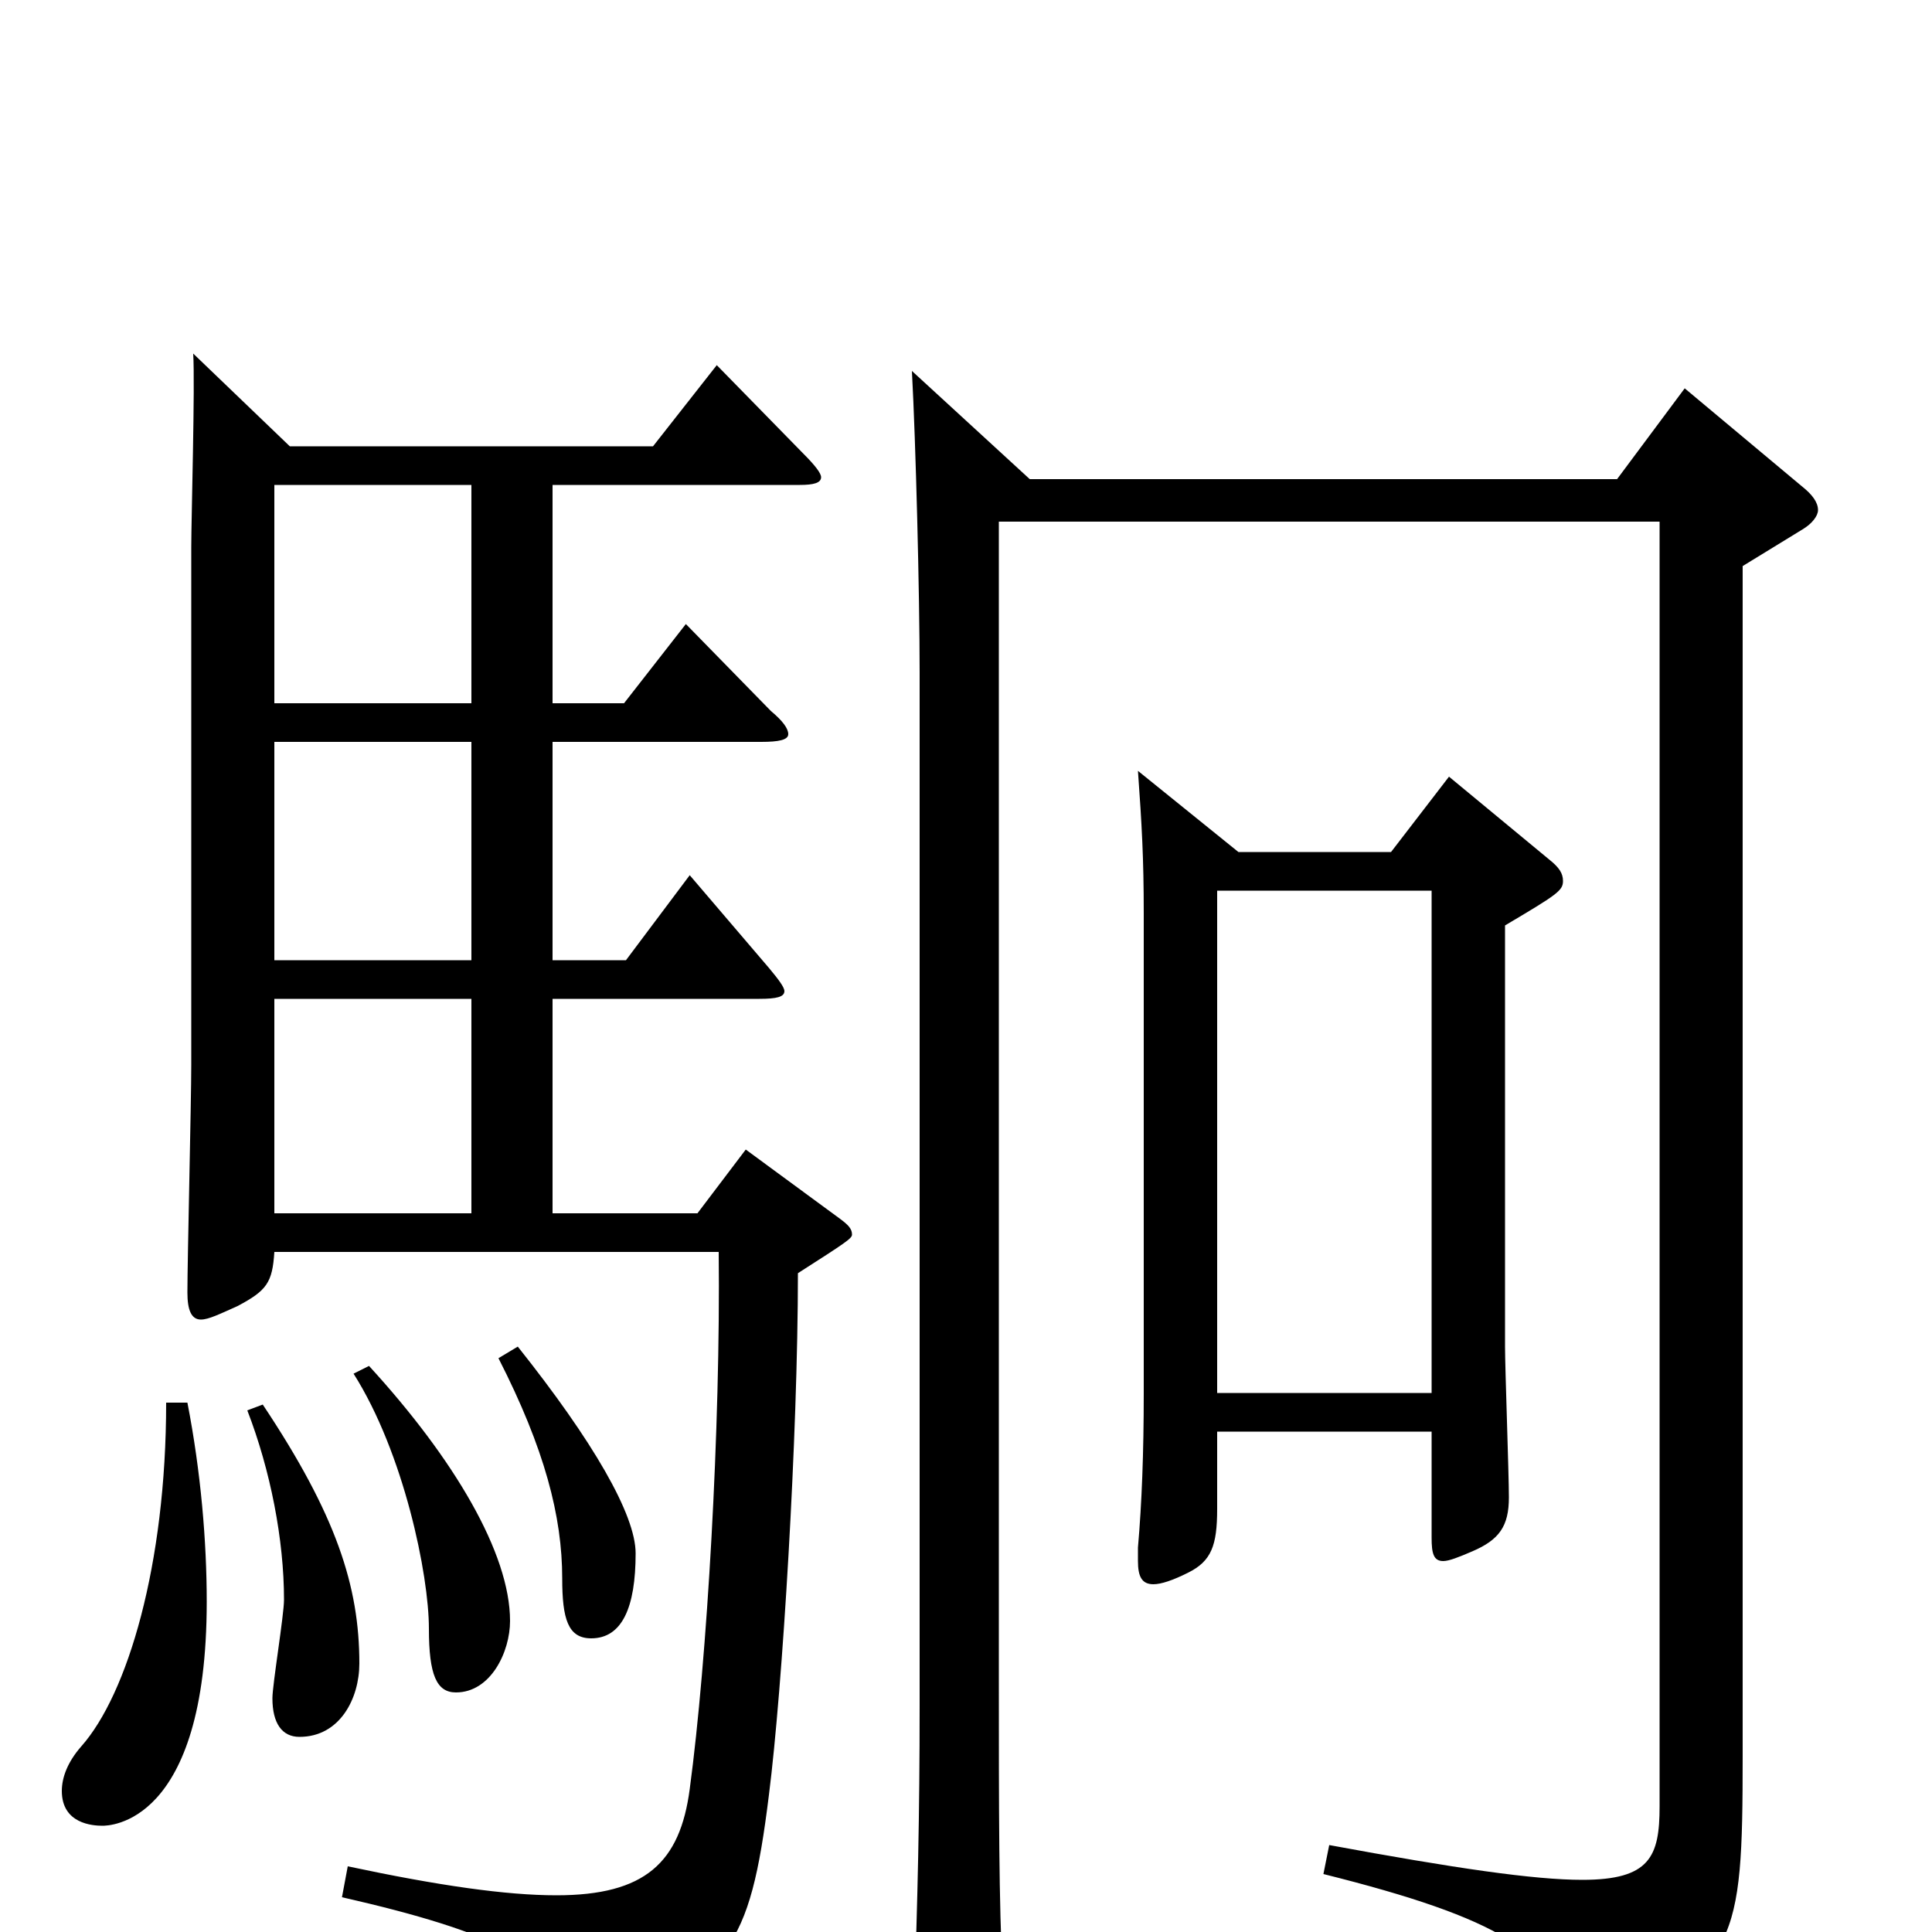 <svg xmlns="http://www.w3.org/2000/svg" viewBox="0 -1000 1000 1000">
	<path fill="#000000" d="M100 -817C101 -801 99 -731 99 -717V-449C99 -430 97 -348 97 -331C97 -322 99 -317 104 -317C108 -317 114 -320 123 -324C138 -332 141 -336 142 -352H372C373 -261 366 -141 357 -74C352 -36 334 -19 288 -19C262 -19 227 -24 180 -34L177 -18C256 0 288 16 294 45C295 52 297 55 302 55C304 55 307 54 311 52C377 21 388 10 398 -71C405 -126 413 -257 413 -341C438 -357 441 -359 441 -361C441 -364 439 -366 435 -369L386 -405L361 -372H286V-483H393C402 -483 406 -484 406 -487C406 -489 403 -493 398 -499L357 -547L324 -503H286V-616H394C403 -616 408 -617 408 -620C408 -623 405 -627 399 -632L355 -677L323 -636H286V-749H414C421 -749 425 -750 425 -753C425 -755 422 -759 416 -765L371 -811L338 -769H150ZM244 -503H142V-616H244ZM244 -483V-372H142V-483ZM244 -636H142V-749H244ZM859 -730V-65C859 -39 854 -27 819 -27C794 -27 753 -33 688 -45L685 -30C777 -7 804 11 812 46C814 54 818 58 822 58C824 58 826 57 828 56C899 15 902 8 902 -91V-707L933 -726C938 -729 941 -733 941 -736C941 -740 938 -744 933 -748L872 -799L837 -752H533L472 -808C474 -771 476 -693 476 -652V-117C476 -60 475 -19 473 40V45C473 57 475 63 483 63C488 63 494 61 503 56C515 50 519 44 519 28V22C517 -14 517 -64 517 -132V-730ZM741 -539V-279H630V-539ZM741 -259V-204C741 -196 742 -192 747 -192C750 -192 755 -194 762 -197C776 -203 781 -210 781 -225C781 -237 779 -292 779 -303V-521C806 -537 809 -539 809 -544C809 -548 807 -551 802 -555L750 -598L720 -559H641L589 -601C591 -573 592 -556 592 -527V-279C592 -248 591 -222 589 -199V-192C589 -184 591 -180 597 -180C601 -180 607 -182 615 -186C627 -192 630 -200 630 -219V-259ZM86 -274C86 -190 66 -123 42 -96C35 -88 32 -80 32 -73C32 -56 48 -55 53 -55C56 -55 107 -55 107 -171C107 -202 104 -238 97 -274ZM128 -270C140 -239 147 -203 147 -172C147 -164 141 -128 141 -121C141 -108 146 -101 155 -101C176 -101 186 -121 186 -139C186 -179 174 -216 136 -273ZM183 -289C209 -248 222 -185 222 -157C222 -133 226 -124 236 -124C254 -124 264 -145 264 -161C264 -196 235 -245 191 -293ZM258 -297C282 -250 291 -215 291 -183C291 -162 294 -152 306 -152C322 -152 329 -168 329 -196C329 -216 307 -254 268 -303Z"/>
</svg>